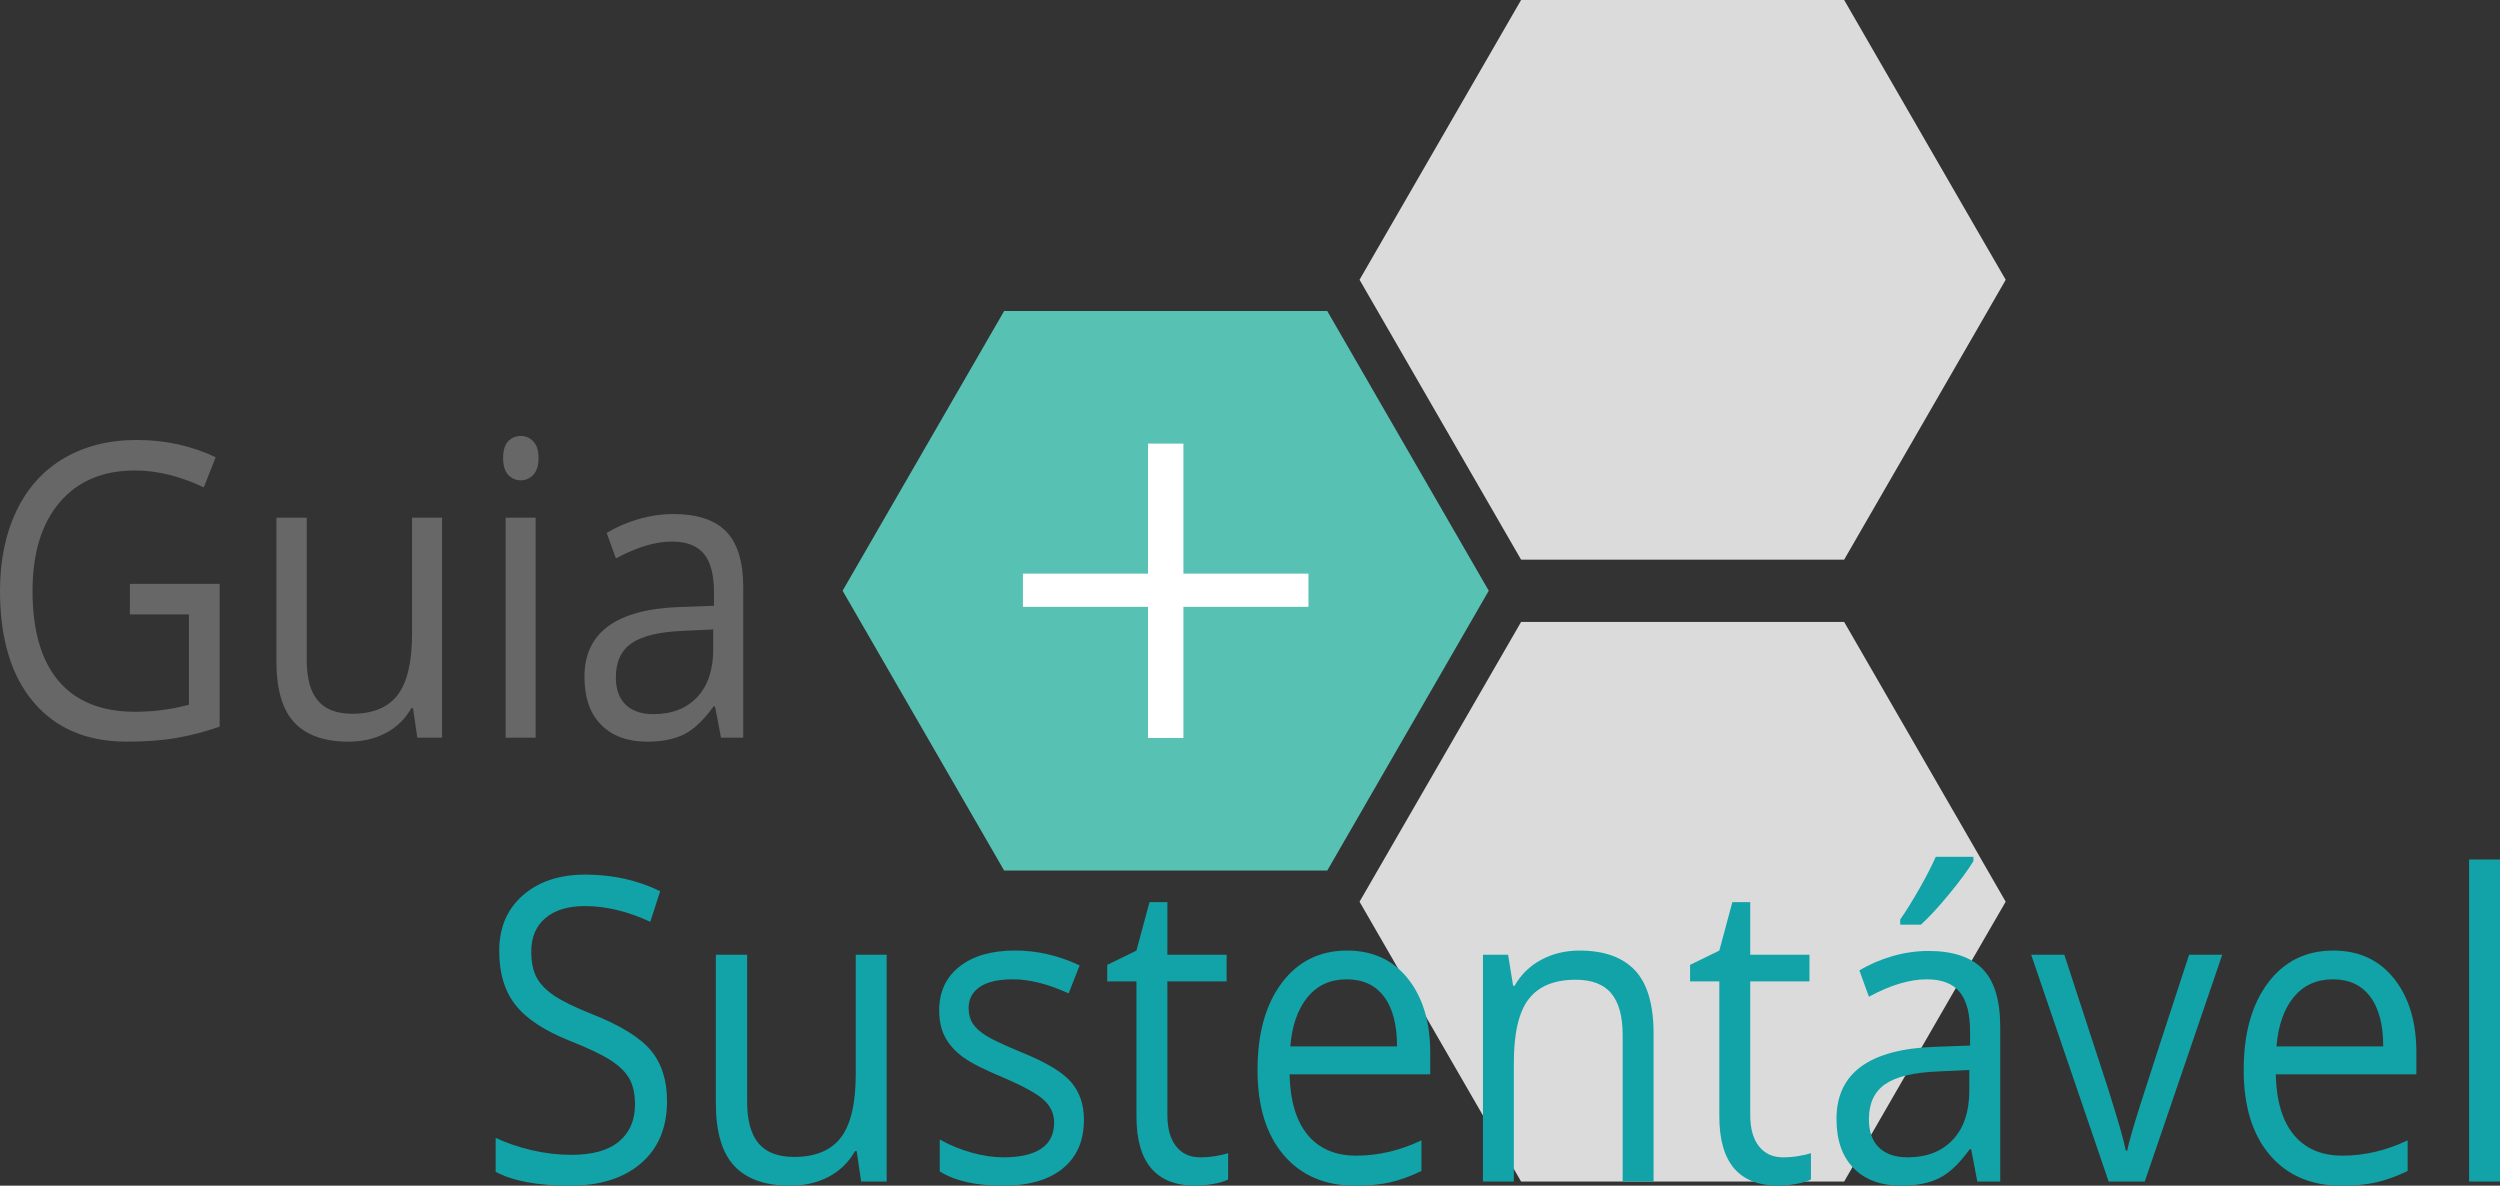 <?xml version="1.0" encoding="utf-8"?>
<!-- Generator: Adobe Illustrator 16.0.0, SVG Export Plug-In . SVG Version: 6.00 Build 0)  -->
<!DOCTYPE svg PUBLIC "-//W3C//DTD SVG 1.1//EN" "http://www.w3.org/Graphics/SVG/1.1/DTD/svg11.dtd">
<svg version="1.1" xmlns="http://www.w3.org/2000/svg" xmlns:xlink="http://www.w3.org/1999/xlink" x="0px" y="0px"
	 width="184.068px" height="87.299px" viewBox="0 0 184.068 87.299" enable-background="new 0 0 184.068 87.299"
	 xml:space="preserve">
<rect x="0" y="0" width="184.068" height="87.299" fill="#333333" stroke="none"/>
<g id="Fundo">
</g>
<g id="Imagens">
</g>
<g id="OBSERVAÇOES">
</g>
<g id="Textos">
	<g>
		<g>
			<path fill="#676767" d="M9.563,42.99h6.61v10.508c-1.029,0.364-2.074,0.641-3.139,0.827c-1.064,0.188-2.297,0.281-3.697,0.281
				c-2.945,0-5.236-0.974-6.877-2.919C0.82,49.741,0,47.015,0,43.507c0-2.246,0.406-4.214,1.217-5.903
				c0.812-1.69,1.98-2.98,3.505-3.872c1.525-0.892,3.312-1.338,5.36-1.338c2.075,0,4.008,0.424,5.799,1.271l-0.877,2.217
				c-1.756-0.828-3.445-1.242-5.068-1.242c-2.367,0-4.217,0.783-5.547,2.351c-1.33,1.566-1.994,3.738-1.994,6.517
				c0,2.917,0.641,5.129,1.922,6.636c1.281,1.508,3.163,2.262,5.646,2.262c1.348,0,2.664-0.173,3.949-0.518v-6.65H9.563V42.99z"/>
			<path fill="#676767" d="M22.585,38.113v10.508c0,1.32,0.271,2.305,0.812,2.955s1.387,0.976,2.54,0.976
				c1.525,0,2.641-0.463,3.345-1.389c0.705-0.927,1.059-2.438,1.059-4.537v-8.513h2.207v16.197h-1.822l-0.318-2.173h-0.12
				c-0.452,0.799-1.079,1.409-1.882,1.833s-1.719,0.636-2.747,0.636c-1.773,0-3.101-0.468-3.983-1.404
				c-0.883-0.936-1.324-2.434-1.324-4.493V38.113H22.585z"/>
			<path fill="#676767" d="M37.043,33.724c0-0.562,0.124-0.973,0.373-1.234c0.248-0.261,0.559-0.392,0.93-0.392
				c0.355,0,0.661,0.134,0.918,0.399c0.258,0.266,0.387,0.675,0.387,1.227s-0.129,0.963-0.387,1.234
				c-0.257,0.271-0.563,0.406-0.918,0.406c-0.371,0-0.682-0.136-0.93-0.406C37.167,34.687,37.043,34.275,37.043,33.724z
				 M39.438,54.311h-2.209V38.113h2.209V54.311z"/>
			<path fill="#676767" d="M53.084,54.311l-0.439-2.306h-0.105c-0.728,1.015-1.452,1.702-2.175,2.062
				c-0.724,0.359-1.625,0.54-2.707,0.54c-1.445,0-2.578-0.414-3.398-1.242c-0.82-0.827-1.229-2.004-1.229-3.531
				c0-3.271,2.354-4.985,7.063-5.144l2.474-0.089v-1.005c0-1.271-0.246-2.209-0.738-2.815c-0.492-0.605-1.279-0.908-2.36-0.908
				c-1.215,0-2.59,0.413-4.124,1.241l-0.679-1.877c0.719-0.434,1.506-0.773,2.361-1.02s1.714-0.37,2.574-0.37
				c1.737,0,3.025,0.429,3.863,1.286s1.258,2.231,1.258,4.123v11.055H53.084z M48.096,52.581c1.375,0,2.455-0.418,3.239-1.256
				c0.784-0.837,1.177-2.01,1.177-3.518v-1.463l-2.207,0.104c-1.756,0.069-3.021,0.372-3.798,0.909s-1.164,1.372-1.164,2.505
				c0,0.887,0.241,1.562,0.726,2.024C46.551,52.35,47.227,52.581,48.096,52.581z"/>
		</g>
		<polygon fill="#DCDBDB" points="135.78,45.792 135.696,45.792 111.993,45.792 100.099,66.392 111.993,86.993 112.772,86.993 
			135.78,86.993 147.673,66.392 		"/>
		<polygon fill="#57C1B4" points="97.722,22.898 97.64,22.898 73.933,22.898 62.038,43.494 73.933,64.097 74.716,64.097 
			97.722,64.097 109.614,43.494 		"/>
		<polygon fill="#DCDBDB" points="135.78,0 135.696,0 111.993,0 100.099,20.597 111.993,41.205 112.772,41.205 135.78,41.205 
			147.673,20.597 		"/>
		<g>
			<path fill="#FFFFFF" d="M87.131,32.661v9.574h9.207v2.444h-9.207v9.655h-2.607v-9.655h-9.209v-2.444h9.209v-9.574H87.131z"/>
		</g>
		<g>
			<path fill="#11A3A7" d="M49.111,81.066c0,1.961-0.64,3.489-1.92,4.587c-1.279,1.097-3.018,1.646-5.211,1.646
				c-2.378,0-4.207-0.34-5.486-1.021v-2.5c0.822,0.387,1.719,0.691,2.688,0.915s1.93,0.335,2.881,0.335
				c1.555,0,2.725-0.328,3.511-0.983s1.18-1.566,1.18-2.735c0-0.771-0.14-1.404-0.419-1.896c-0.278-0.493-0.744-0.947-1.398-1.364
				c-0.654-0.416-1.648-0.889-2.982-1.417c-1.865-0.742-3.199-1.621-3.998-2.637c-0.801-1.016-1.201-2.342-1.201-3.978
				c0-1.717,0.581-3.083,1.742-4.099c1.161-1.017,2.697-1.524,4.608-1.524c1.993,0,3.827,0.406,5.5,1.219l-0.728,2.256
				c-1.654-0.772-3.264-1.158-4.827-1.158c-1.234,0-2.199,0.295-2.894,0.884c-0.695,0.59-1.043,1.407-1.043,2.453
				c0,0.772,0.128,1.405,0.385,1.897c0.256,0.493,0.688,0.945,1.295,1.356c0.608,0.411,1.539,0.866,2.791,1.364
				c2.104,0.833,3.551,1.727,4.342,2.682S49.111,79.542,49.111,81.066z"/>
			<path fill="#11A3A7" d="M55.01,70.292v10.835c0,1.361,0.278,2.377,0.836,3.048c0.559,0.671,1.432,1.006,2.62,1.006
				c1.572,0,2.722-0.478,3.449-1.433s1.091-2.515,1.091-4.679v-8.777h2.276v16.702h-1.879l-0.329-2.24h-0.123
				c-0.467,0.823-1.113,1.453-1.941,1.89s-1.771,0.655-2.832,0.655c-1.829,0-3.198-0.482-4.107-1.447
				c-0.91-0.966-1.365-2.51-1.365-4.633V70.292H55.01z"/>
			<path fill="#11A3A7" d="M79.807,82.438c0,1.555-0.521,2.754-1.564,3.597c-1.042,0.844-2.505,1.265-4.389,1.265
				c-1.993,0-3.547-0.351-4.662-1.052V83.9c0.722,0.406,1.496,0.727,2.324,0.96c0.827,0.234,1.625,0.351,2.393,0.351
				c1.189,0,2.104-0.211,2.744-0.632c0.639-0.422,0.959-1.064,0.959-1.928c0-0.65-0.254-1.207-0.761-1.669s-1.497-1.008-2.97-1.639
				c-1.398-0.579-2.393-1.084-2.982-1.516s-1.029-0.922-1.316-1.471c-0.289-0.549-0.433-1.204-0.433-1.966
				c0-1.361,0.499-2.436,1.495-3.224c0.996-0.787,2.363-1.181,4.102-1.181c1.617,0,3.199,0.366,4.744,1.098l-0.809,2.057
				c-1.509-0.69-2.875-1.036-4.101-1.036c-1.079,0-1.894,0.188-2.441,0.563c-0.549,0.376-0.823,0.895-0.823,1.555
				c0,0.447,0.104,0.828,0.309,1.144c0.206,0.314,0.537,0.614,0.994,0.898c0.457,0.285,1.336,0.696,2.634,1.234
				c1.782,0.722,2.987,1.448,3.614,2.18C79.493,80.411,79.807,81.33,79.807,82.438z"/>
			<path fill="#11A3A7" d="M88.365,85.211c0.402,0,0.791-0.032,1.166-0.099c0.374-0.066,0.672-0.135,0.891-0.206v1.936
				c-0.246,0.132-0.61,0.241-1.09,0.327c-0.48,0.087-0.912,0.13-1.297,0.13c-2.907,0-4.361-1.701-4.361-5.105v-9.936h-2.152v-1.219
				l2.152-1.052l0.961-3.566h1.316v3.871h4.361v1.966h-4.361v9.829c0,1.006,0.215,1.778,0.645,2.316
				C87.025,84.942,87.615,85.211,88.365,85.211z"/>
			<path fill="#11A3A7" d="M99.775,87.299c-2.222,0-3.975-0.752-5.26-2.255c-1.284-1.504-1.927-3.592-1.927-6.264
				c0-2.692,0.597-4.831,1.79-6.416s2.795-2.377,4.807-2.377c1.884,0,3.375,0.688,4.472,2.064c1.097,1.377,1.646,3.193,1.646,5.448
				v1.601H94.947c0.047,1.961,0.492,3.449,1.338,4.465s2.037,1.523,3.572,1.523c1.619,0,3.219-0.375,4.801-1.127v2.255
				c-0.805,0.387-1.566,0.663-2.283,0.831C101.656,87.215,100.791,87.299,99.775,87.299z M99.158,72.105
				c-1.207,0-2.169,0.438-2.887,1.311c-0.718,0.874-1.141,2.083-1.269,3.627h7.858c0-1.595-0.32-2.816-0.96-3.665
				C101.262,72.53,100.348,72.105,99.158,72.105z"/>
			<path fill="#11A3A7" d="M119.471,86.994V76.189c0-1.361-0.279-2.377-0.836-3.048c-0.559-0.67-1.432-1.006-2.62-1.006
				c-1.573,0-2.726,0.473-3.456,1.418c-0.732,0.944-1.098,2.504-1.098,4.678v8.763h-2.276V70.292h1.852l0.37,2.286h0.109
				c0.467-0.823,1.12-1.461,1.961-1.913c0.842-0.451,1.779-0.678,2.813-0.678c1.811,0,3.172,0.485,4.087,1.455
				c0.914,0.971,1.372,2.522,1.372,4.656v10.896H119.471z"/>
			<path fill="#11A3A7" d="M131.279,85.211c0.402,0,0.791-0.032,1.166-0.099s0.672-0.135,0.891-0.206v1.936
				c-0.246,0.132-0.609,0.241-1.09,0.327c-0.48,0.087-0.912,0.13-1.296,0.13c-2.907,0-4.361-1.701-4.361-5.105v-9.936h-2.153v-1.219
				l2.153-1.052l0.96-3.566h1.316v3.871h4.361v1.966h-4.361v9.829c0,1.006,0.215,1.778,0.645,2.316
				C129.939,84.942,130.529,85.211,131.279,85.211z"/>
			<path fill="#11A3A7" d="M145.584,86.994l-0.452-2.377h-0.109c-0.75,1.046-1.497,1.755-2.243,2.126
				c-0.744,0.37-1.675,0.556-2.791,0.556c-1.49,0-2.658-0.427-3.504-1.28s-1.269-2.067-1.269-3.642c0-3.373,2.428-5.141,7.282-5.304
				l2.552-0.091v-1.036c0-1.312-0.254-2.278-0.761-2.903c-0.508-0.625-1.319-0.938-2.436-0.938c-1.252,0-2.67,0.427-4.251,1.28
				l-0.7-1.936c0.741-0.447,1.553-0.797,2.436-1.052c0.882-0.254,1.767-0.381,2.653-0.381c1.792,0,3.12,0.442,3.984,1.326
				s1.296,2.301,1.296,4.252v11.398H145.584z M140.441,85.211c1.417,0,2.531-0.432,3.34-1.295s1.214-2.072,1.214-3.627V78.78
				l-2.276,0.106c-1.811,0.071-3.116,0.384-3.916,0.938c-0.801,0.554-1.2,1.415-1.2,2.583c0,0.914,0.249,1.61,0.747,2.088
				S139.545,85.211,140.441,85.211z M139.906,67.701c0.439-0.63,0.912-1.392,1.42-2.285c0.508-0.895,0.907-1.672,1.2-2.332h2.771
				v0.32c-0.402,0.66-1.002,1.473-1.797,2.438c-0.795,0.965-1.486,1.712-2.07,2.239h-1.523V67.701z"/>
			<path fill="#11A3A7" d="M155.254,86.994l-5.705-16.702h2.441l3.236,9.905c0.731,2.316,1.161,3.82,1.289,4.511h0.109
				c0.102-0.538,0.418-1.653,0.953-3.345s1.735-5.382,3.601-11.071h2.441l-5.706,16.702H155.254z"/>
			<path fill="#11A3A7" d="M172.385,87.299c-2.223,0-3.977-0.752-5.26-2.255c-1.285-1.504-1.928-3.592-1.928-6.264
				c0-2.692,0.597-4.831,1.79-6.416c1.192-1.585,2.796-2.377,4.808-2.377c1.883,0,3.373,0.688,4.471,2.064
				c1.098,1.377,1.646,3.193,1.646,5.448v1.601h-10.354c0.045,1.961,0.491,3.449,1.337,4.465s2.036,1.523,3.573,1.523
				c1.618,0,3.218-0.375,4.8-1.127v2.255c-0.805,0.387-1.565,0.663-2.284,0.831C174.266,87.215,173.398,87.299,172.385,87.299z
				 M171.768,72.105c-1.207,0-2.17,0.438-2.888,1.311c-0.718,0.874-1.141,2.083-1.269,3.627h7.859c0-1.595-0.32-2.816-0.961-3.665
				C173.869,72.53,172.955,72.105,171.768,72.105z"/>
			<path fill="#11A3A7" d="M184.068,86.994h-2.275V63.282h2.275V86.994z"/>
		</g>
	</g>
</g>
</svg>
